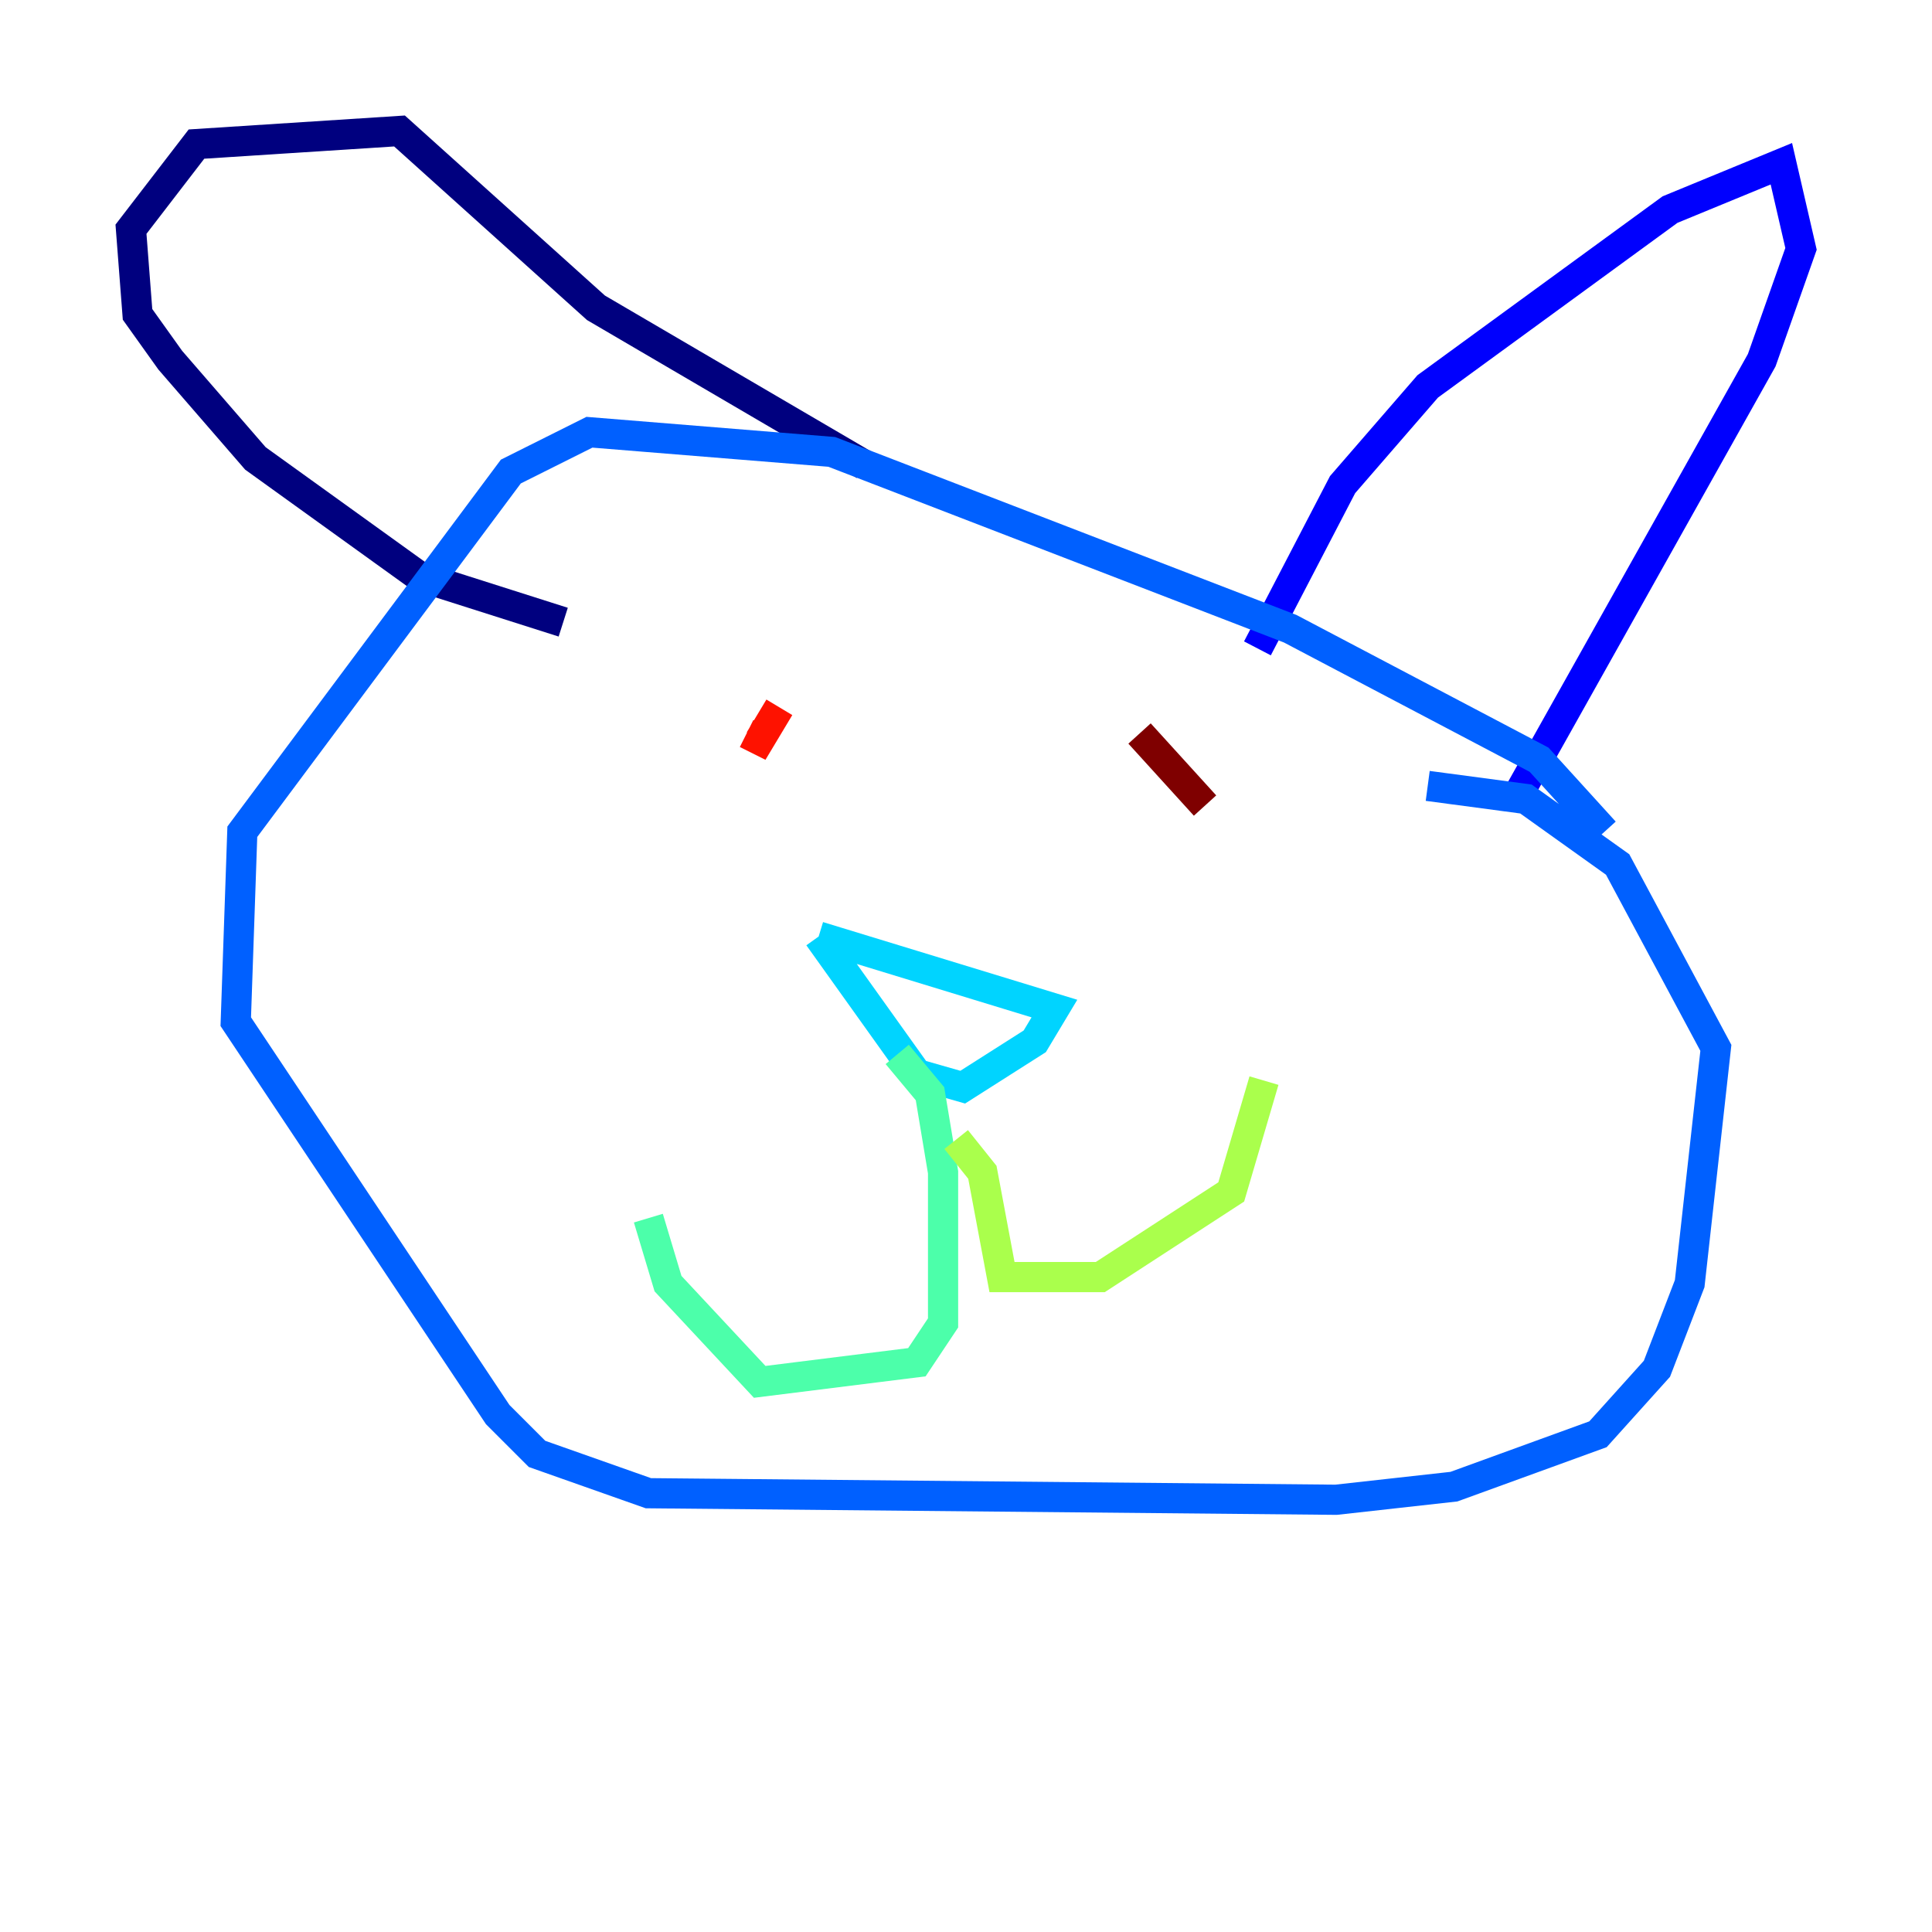 <?xml version="1.0" encoding="utf-8" ?>
<svg baseProfile="tiny" height="128" version="1.2" viewBox="0,0,128,128" width="128" xmlns="http://www.w3.org/2000/svg" xmlns:ev="http://www.w3.org/2001/xml-events" xmlns:xlink="http://www.w3.org/1999/xlink"><defs /><polyline fill="none" points="37.315,41.22 27.77,38.183 16.922,30.373 11.281,23.864 9.112,20.827 8.678,15.186 13.017,9.546 26.468,8.678 39.485,20.393 57.275,30.807" stroke="#00007f" stroke-width="2" /><polyline fill="none" points="83.308,42.956 88.949,32.108 94.59,25.6 110.644,13.885 118.02,10.848 119.322,16.488 116.719,23.864 100.664,52.502" stroke="#0000fe" stroke-width="2" /><polyline fill="none" points="106.305,55.105 101.966,50.332 85.478,41.654 55.105,29.939 39.051,28.637 33.844,31.241 16.054,55.105 15.62,67.688 32.976,93.722 35.58,96.325 42.956,98.929 88.515,99.363 96.325,98.495 105.871,95.024 109.776,90.685 111.946,85.044 113.681,69.424 107.173,57.275 101.098,52.936 94.59,52.068" stroke="#0060ff" stroke-width="2" /><polyline fill="none" points="54.237,62.047 60.746,71.159 63.783,72.027 68.556,68.99 69.858,66.82 54.237,62.047" stroke="#00d4ff" stroke-width="2" /><polyline fill="none" points="59.444,69.858 61.614,72.461 62.481,77.668 62.481,87.647 60.746,90.251 50.332,91.552 44.258,85.044 42.956,80.705" stroke="#4cffaa" stroke-width="2" /><polyline fill="none" points="63.349,75.498 65.085,77.668 66.386,84.61 72.895,84.61 81.573,78.969 83.742,71.593" stroke="#aaff4c" stroke-width="2" /><polyline fill="none" points="51.634,44.258 51.634,44.258" stroke="#ffe500" stroke-width="2" /><polyline fill="none" points="76.8,49.898 76.8,49.898" stroke="#ff7a00" stroke-width="2" /><polyline fill="none" points="51.634,46.861 50.332,49.031 49.464,48.597" stroke="#fe1200" stroke-width="2" /><polyline fill="none" points="75.498,48.597 79.837,53.37" stroke="#7f0000" stroke-width="2" /></svg>